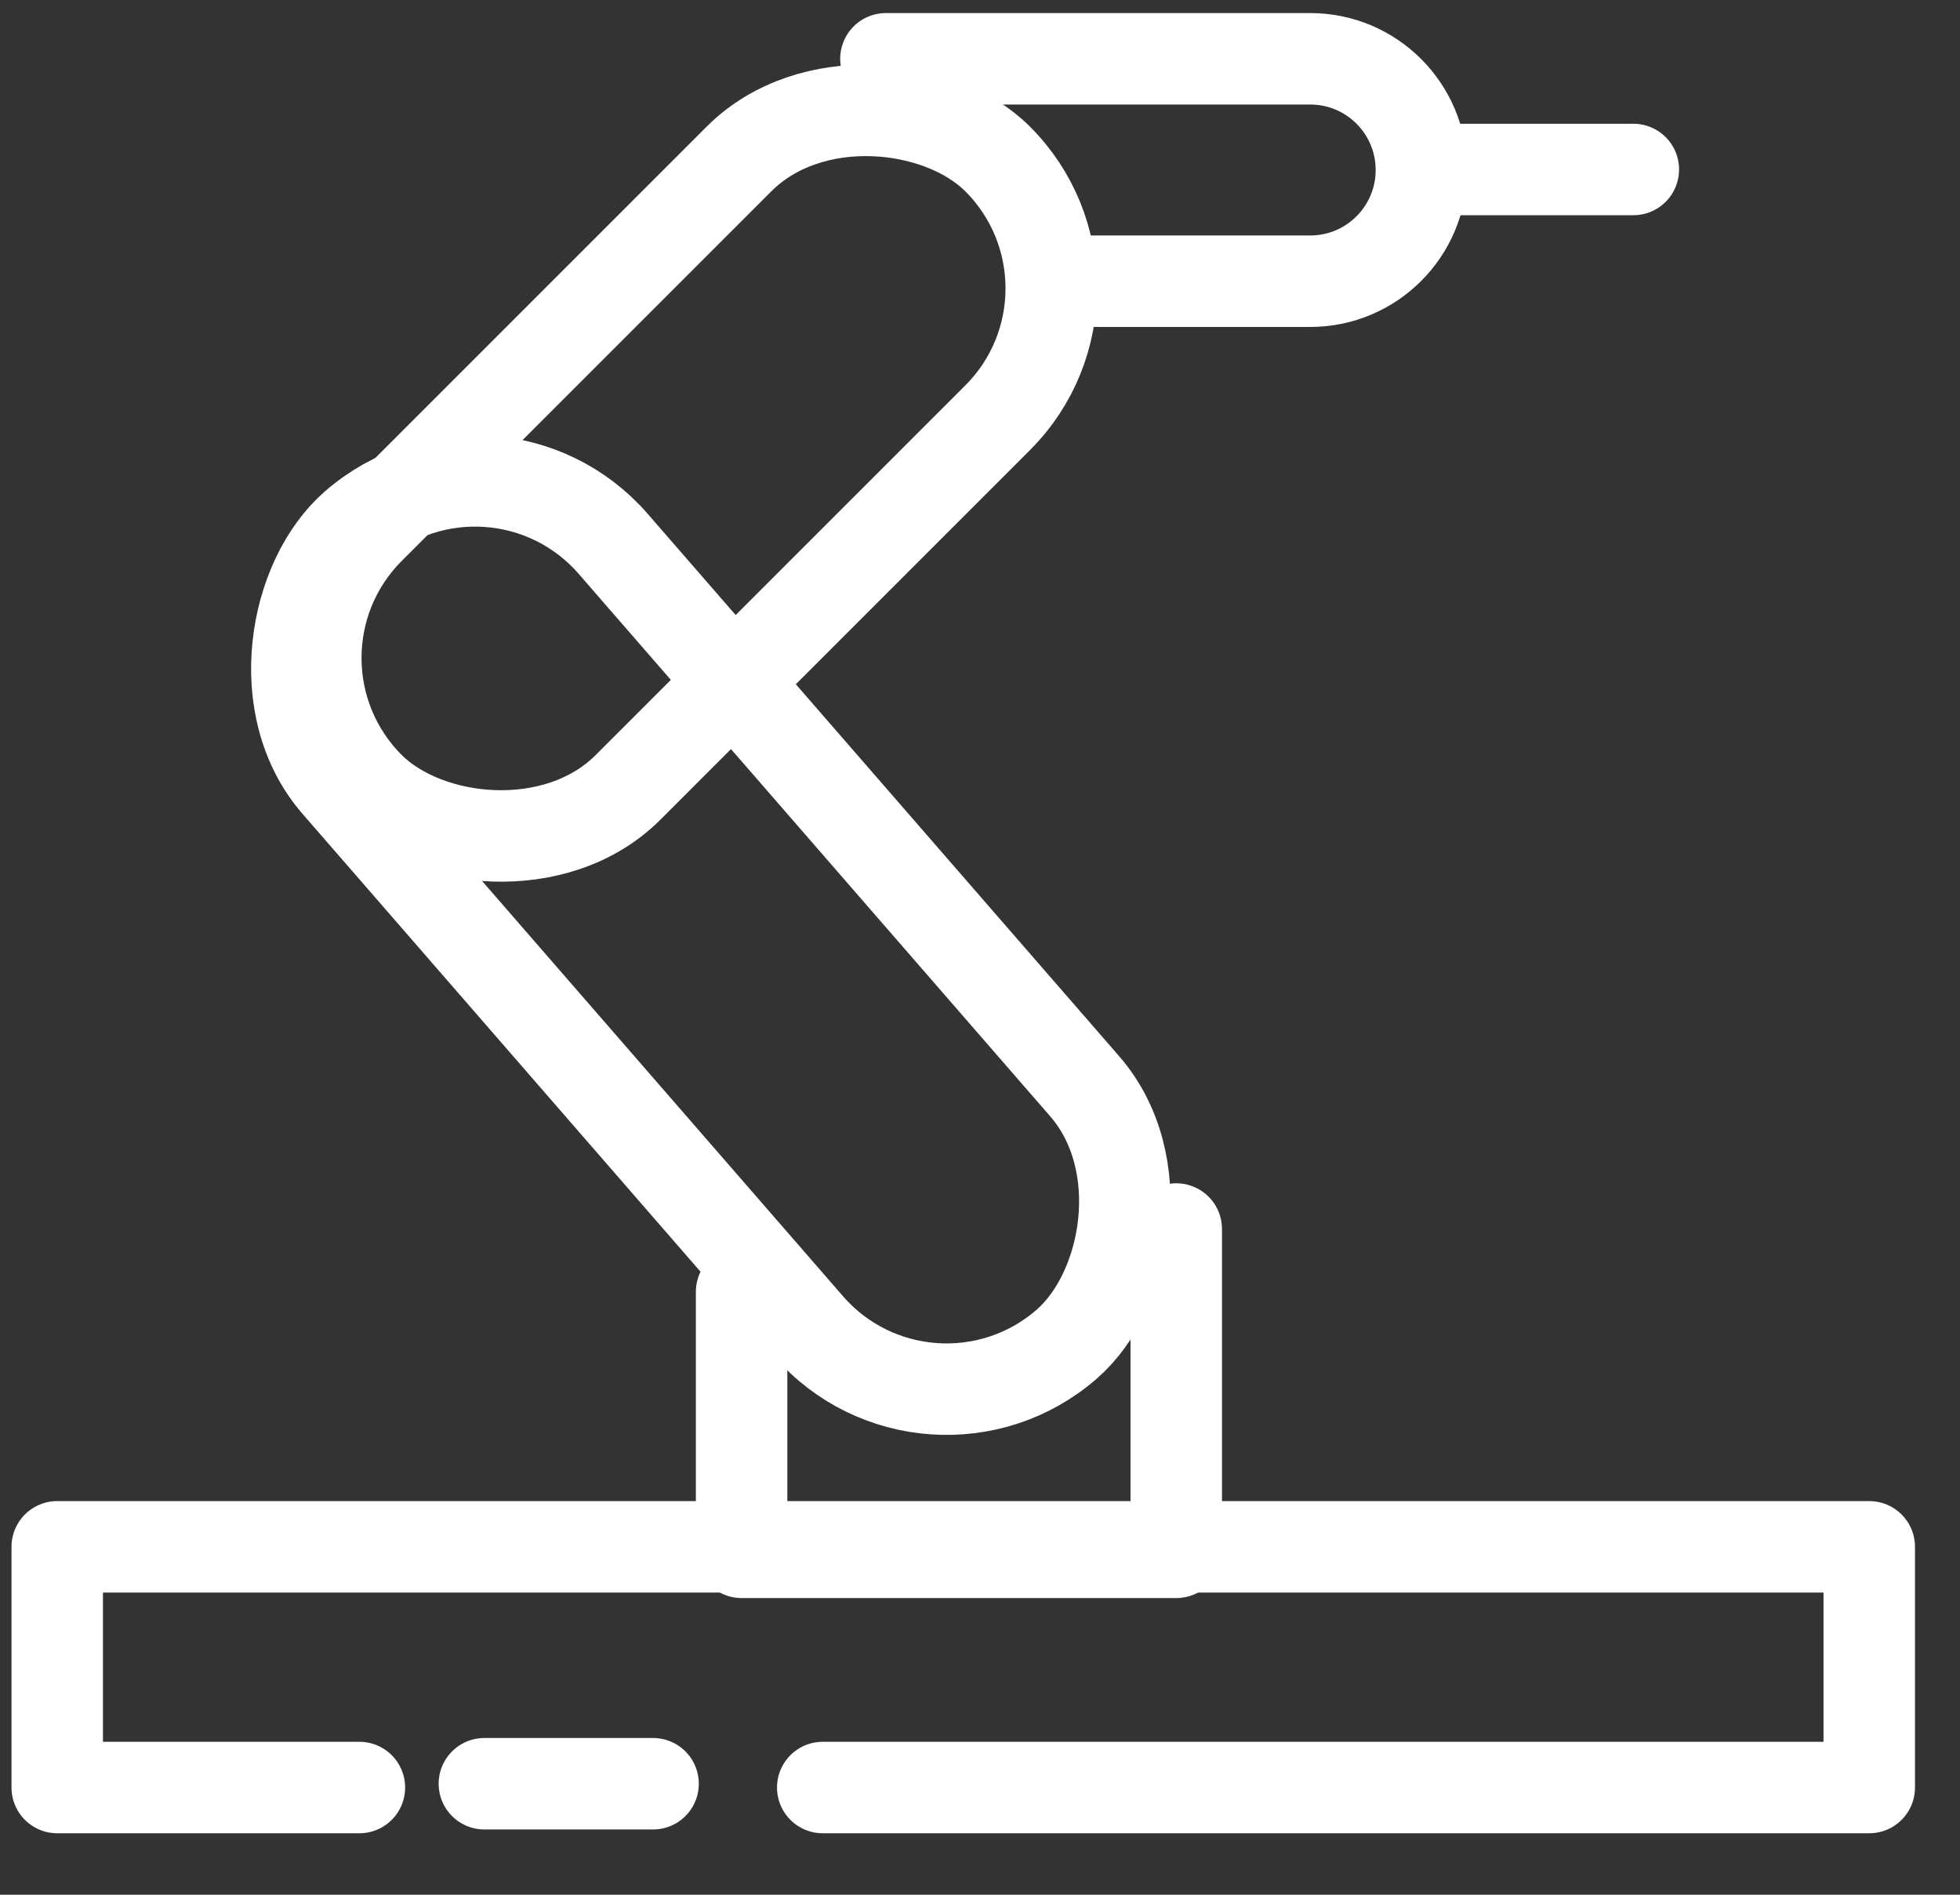 <?xml version="1.0" encoding="UTF-8"?>
<svg width="30px" height="29px" viewBox="0 0 30 29" version="1.1" xmlns="http://www.w3.org/2000/svg" xmlns:xlink="http://www.w3.org/1999/xlink">
    <rect x="0" y="0" width="30" height="29" fill="#333333" stroke="none"/>
    <!-- Generator: Sketch 58 (84663) - https://sketch.com -->
    <title>分组 11</title>
    <desc>Created with Sketch.</desc>
    <g id="Page-1" stroke="none" stroke-width="1" fill="none" fill-rule="evenodd">
        <g id="Data--Copy-6" transform="translate(-656, -787)" fill-rule="nonzero" stroke="#FFFFFF" stroke-width="1.4">
            <g id="分组-11" transform="translate(656, 786)">
                <rect id="矩形" transform="translate(10.462, 8.242) rotate(-45) translate(-10.462, -8.242) " x="3.662" y="5.442" width="13.6" height="5.6" rx="2.8"></rect>
                <rect id="矩形" transform="translate(10.88, 15.311) rotate(-311) translate(-10.88, -15.311) " x="2.58" y="12.511" width="16.6" height="5.6" rx="2.8"></rect>
                <polyline id="路径-65" stroke-linecap="round" stroke-linejoin="round" points="5.501 28.359 0.876 28.359 0.876 24.675 28.611 24.675 28.611 28.359 12.593 28.359"></polyline>
                <path d="M7.414,28.301 L9.996,28.301" id="路径-66" stroke-linecap="round" stroke-linejoin="round"></path>
                <polyline id="路径-67" stroke-linecap="round" stroke-linejoin="round" points="11.351 20.772 11.351 24.759 18.004 24.759 18.004 19.811"></polyline>
                <path d="M13.56,1.9 L20.055,1.9 C20.994,1.9 21.756,2.662 21.756,3.602 C21.756,4.542 20.994,5.304 20.055,5.304 L16.458,5.304 L16.458,5.304" id="路径-68" stroke-linecap="round" stroke-linejoin="round"></path>
                <path d="M22.068,3.594 L25,3.594" id="路径-69" stroke-linecap="round" stroke-linejoin="round"></path>
            </g>
        </g>
    </g>
</svg>